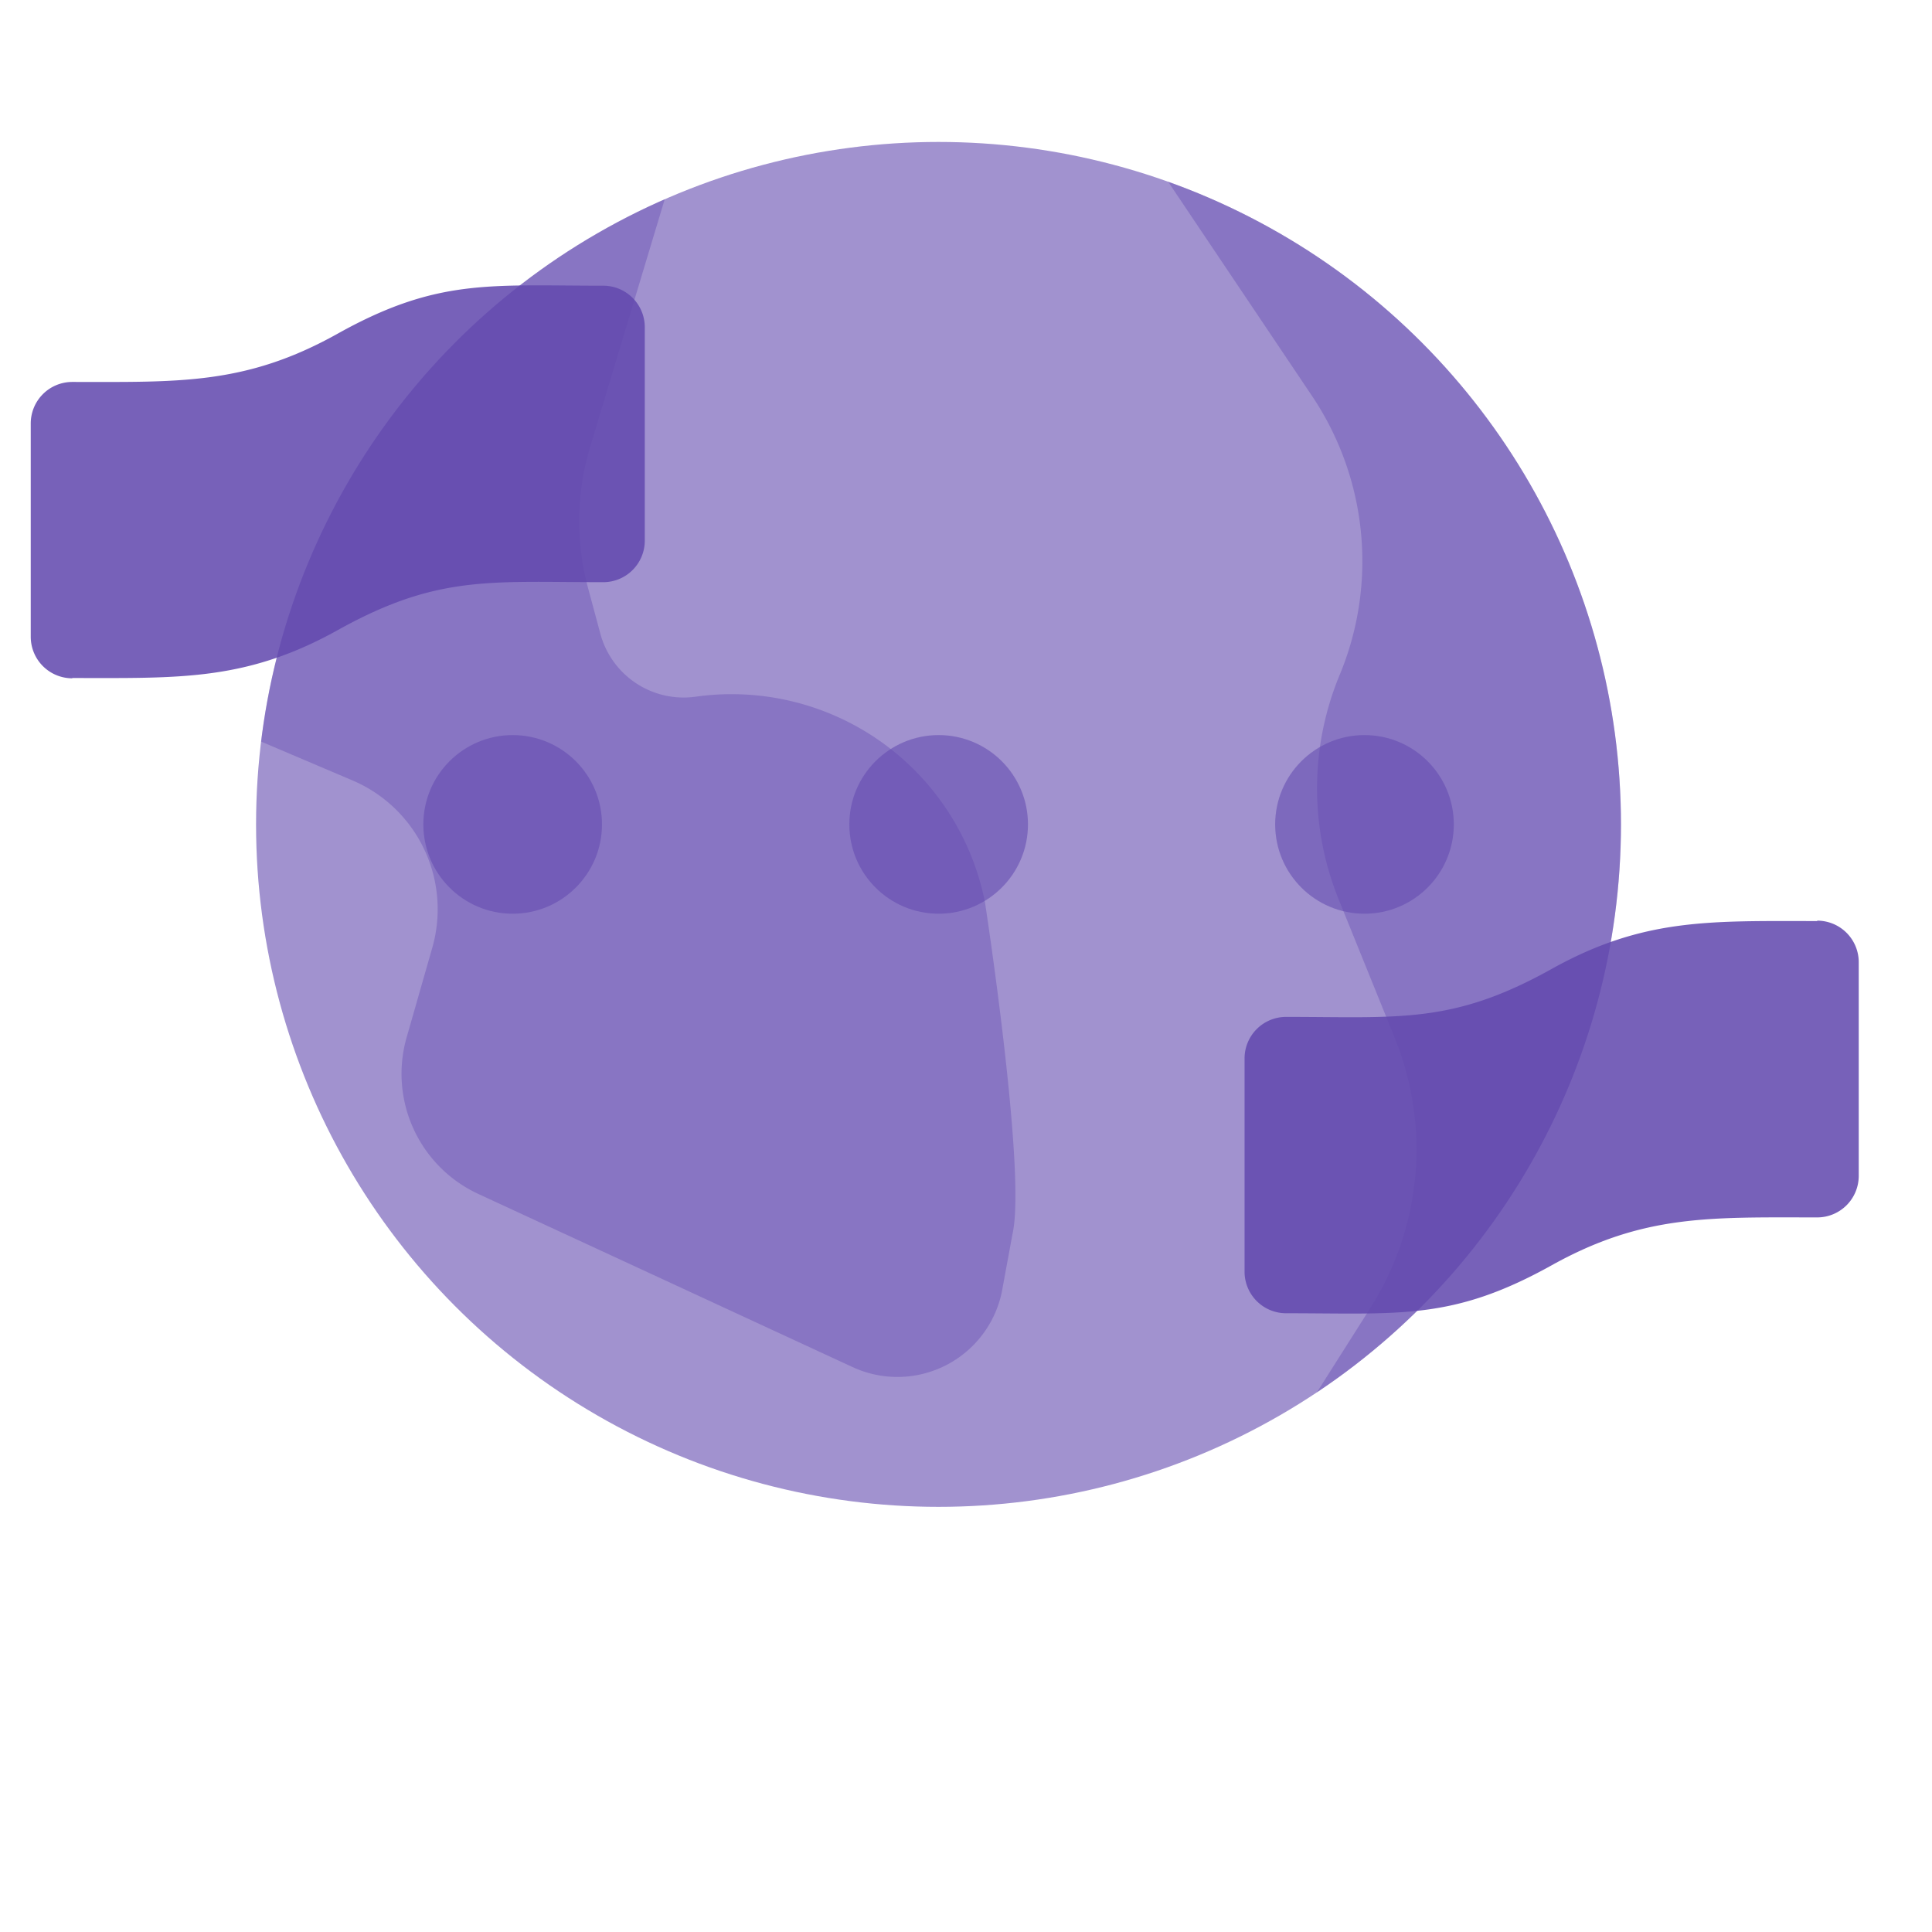 <svg xmlns="http://www.w3.org/2000/svg" xmlns:xlink="http://www.w3.org/1999/xlink" viewBox="0 0 139.51 139.51"><defs><style>.cls-1{fill:none;}.cls-2{clip-path:url(#clip-path);}.cls-3,.cls-4,.cls-6{fill:#634aaf;}.cls-3{opacity:0.6;}.cls-3,.cls-4{isolation:isolate;}.cls-4{opacity:0.39;}.cls-5{opacity:0.87;}.cls-7{opacity:0.57;}</style><clipPath id="clip-path" transform="translate(2.22 10.25)"><circle class="cls-1" cx="65.55" cy="49.28" r="49.28"/></clipPath></defs><g id="Layer_2" data-name="Layer 2"><g id="Layer_1-2" data-name="Layer 1"><g id="Group_994" data-name="Group 994"><g id="Group_990" data-name="Group 990"><g class="cls-2"><g id="Group_989" data-name="Group 989"><circle id="Ellipse_339" data-name="Ellipse 339" class="cls-3" cx="69.76" cy="69.76" r="69.76"/><path id="Path_1572" data-name="Path 1572" class="cls-4" d="M46.61,1.38,40.4,22a18.58,18.58,0,0,0-.14,10.27l.88,3.27A6.23,6.23,0,0,0,48,40.06h0a18.65,18.65,0,0,1,20.9,14.81s3,19.47,2,23.95L70.13,83a7.7,7.7,0,0,1-10.8,5.46l-27-12.49a9.56,9.56,0,0,1-5.19-11.3L29,58.17A10.11,10.11,0,0,0,23.2,46.09l-8.07-3.43S9.77,31,25.76,15,46.61,1.38,46.61,1.38Z" transform="translate(2.22 10.25)"/><path id="Path_1573" data-name="Path 1573" class="cls-4" d="M78.69-2.25,92.52,18.34a21.4,21.4,0,0,1,2,20.14h0a21.36,21.36,0,0,0-.07,16.23l4.05,10a21.38,21.38,0,0,1-1.76,19.48l-6.09,9.61s28.23-11.16,28.23-46.24S78.69-2.25,78.69-2.25Z" transform="translate(2.22 10.25)"/></g></g></g><g id="Group_991" data-name="Group 991" class="cls-5"><path id="Path_1574" data-name="Path 1574" class="cls-6" d="M3,38.71c7.71,0,12.54.23,19.17-3.46,7.18-4,11-3.46,19.17-3.46a3,3,0,0,0,3-3h0V13.38a3,3,0,0,0-3-3h0c-8.2,0-12-.54-19.17,3.46C15.52,17.56,10.69,17.33,3,17.33a3,3,0,0,0-3,3H0V35.73a3,3,0,0,0,3,3Z" transform="translate(2.22 10.25)"/></g><g id="Group_992" data-name="Group 992" class="cls-5"><path id="Path_1575" data-name="Path 1575" class="cls-6" d="M129,56.26c-7.72,0-12.54-.24-19.18,3.46-7.17,4-11,3.46-19.17,3.46a3,3,0,0,0-3,3h0V81.58a3,3,0,0,0,3,3h0c8.2,0,12,.53,19.17-3.46,6.64-3.7,11.46-3.46,19.18-3.46a3,3,0,0,0,3-3h0V59.23a3,3,0,0,0-3-3Z" transform="translate(2.22 10.25)"/></g><g id="Group_993" data-name="Group 993" class="cls-7"><circle id="Ellipse_341" data-name="Ellipse 341" class="cls-6" cx="37.02" cy="59.53" r="6.45"/><circle id="Ellipse_342" data-name="Ellipse 342" class="cls-6" cx="67.78" cy="59.53" r="6.45"/><circle id="Ellipse_343" data-name="Ellipse 343" class="cls-6" cx="98.53" cy="59.53" r="6.45"/></g></g></g></g></svg>